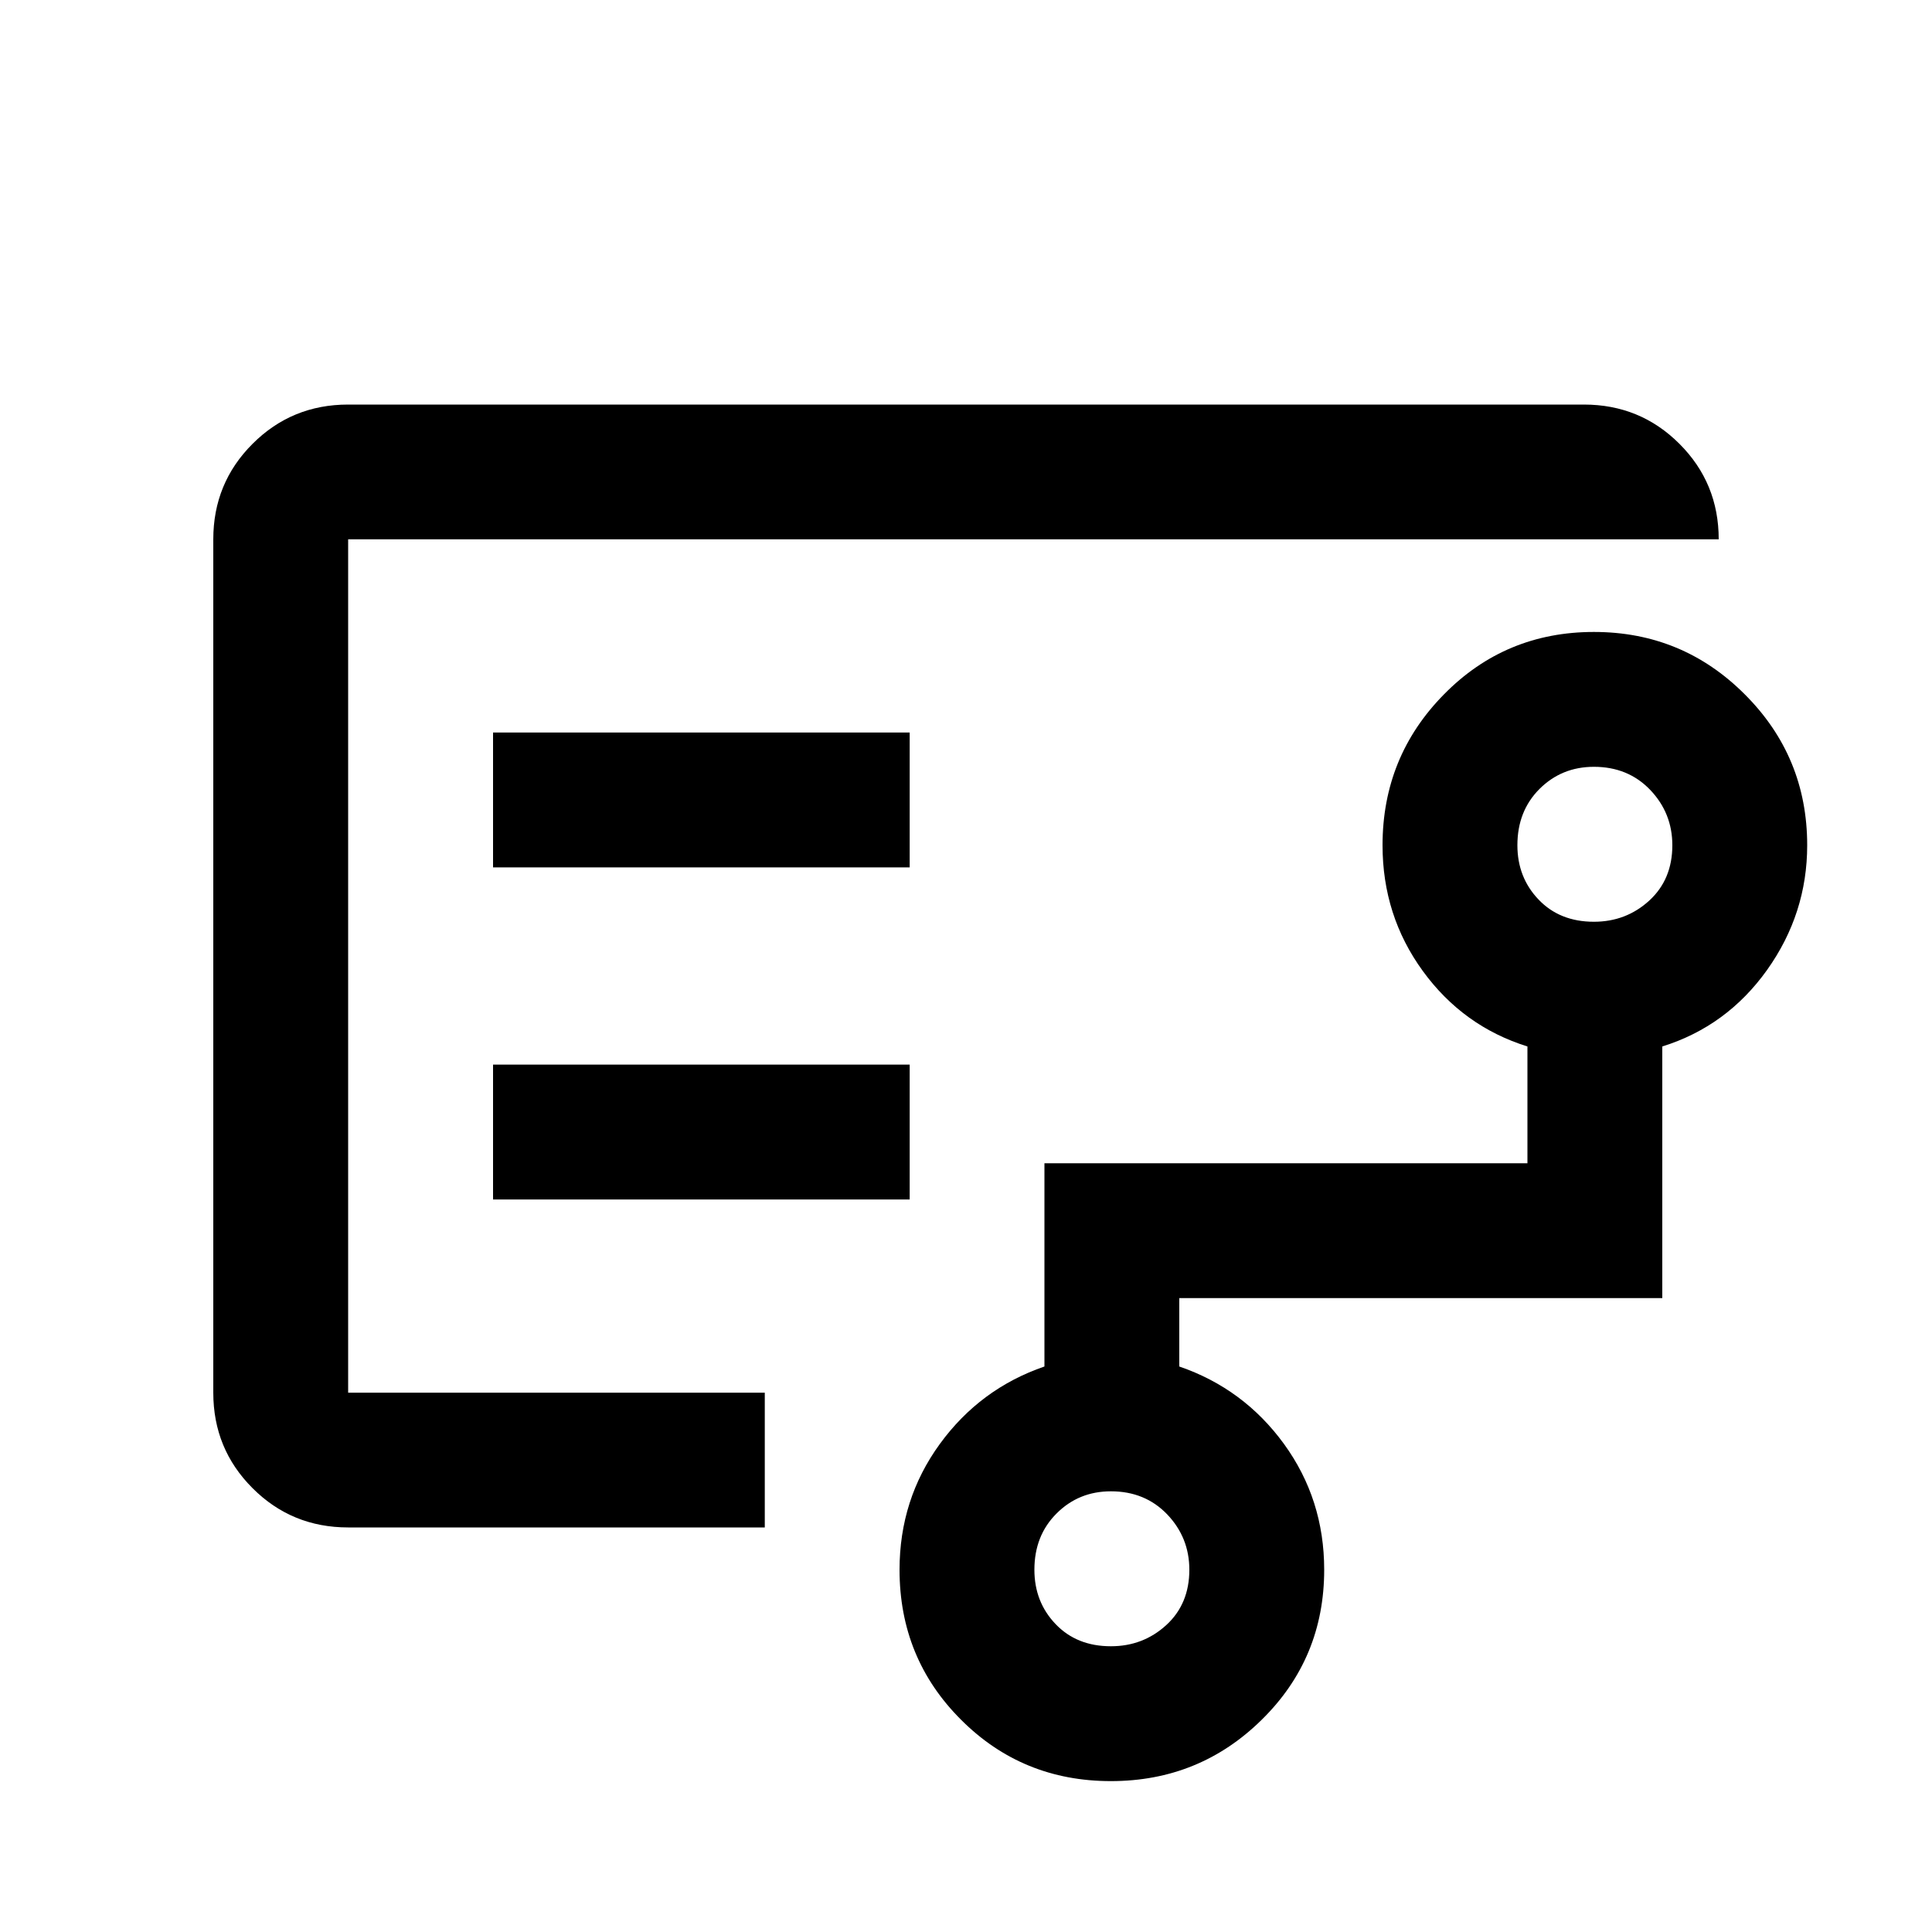 <svg xmlns="http://www.w3.org/2000/svg" height="20" width="20"><path d="M3.604 10.646v3.771-8.834 5.063Zm7.896 6.396q.333 0 .573-.219.239-.219.239-.573 0-.333-.229-.573-.229-.239-.583-.239-.333 0-.562.229-.23.229-.23.583 0 .333.219.562.219.23.573.23Zm5-7.5q.333 0 .573-.219.239-.219.239-.573 0-.333-.229-.573-.229-.239-.583-.239-.333 0-.563.229-.229.229-.229.583 0 .333.219.562.219.23.573.23ZM5.104 8.979h4.313V7.583H5.104Zm0 3.438h4.313v-1.396H5.104Zm-1.5 3.395q-.583 0-.989-.406-.407-.406-.407-.989V5.583q0-.583.407-.989.406-.406.989-.406h12.792q.583 0 .989.406.407.406.407.989H3.604v8.834h4.313v1.395Zm7.896 2.626q-.917 0-1.552-.636-.636-.635-.636-1.552 0-.729.417-1.302.417-.573 1.083-.802v-2.104h5v-1.209q-.666-.208-1.083-.781-.417-.573-.417-1.302 0-.917.636-1.562.635-.646 1.552-.646t1.562.646q.646.645.646 1.562 0 .708-.416 1.292-.417.583-1.084.791v2.605h-5v.708q.667.229 1.084.802.416.573.416 1.302 0 .917-.646 1.552-.645.636-1.562.636Z"/></svg>